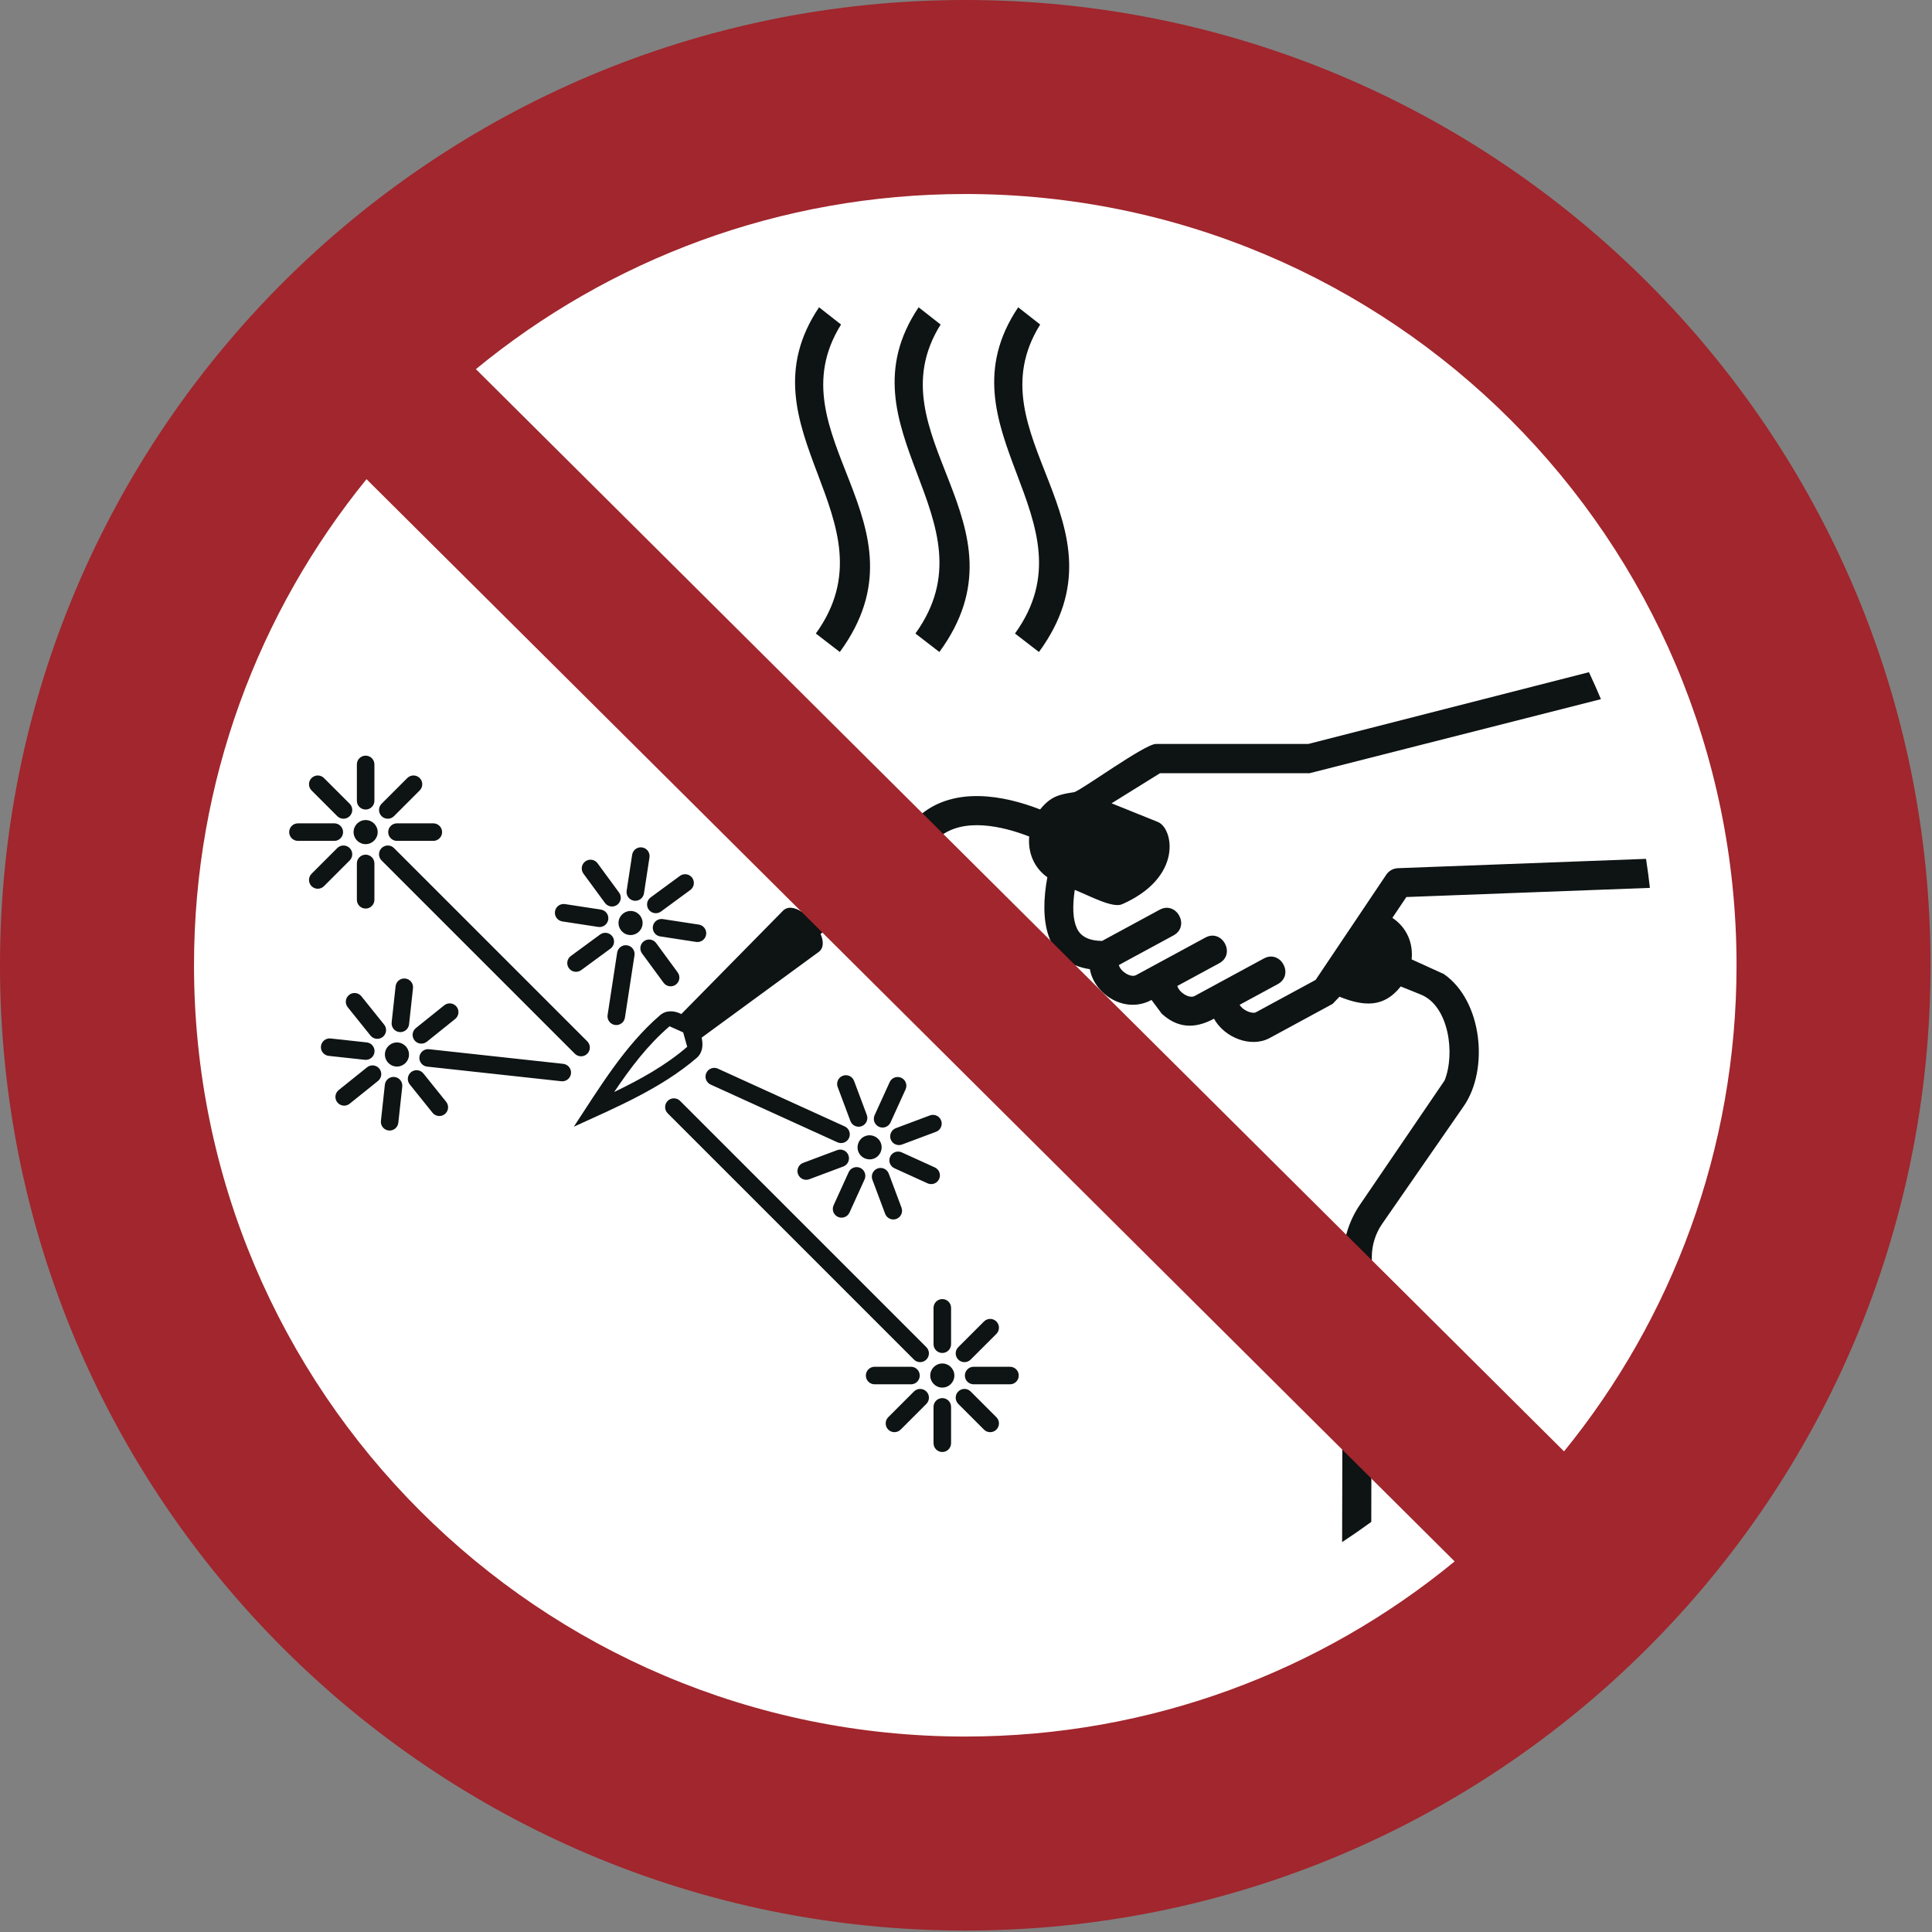<?xml version="1.0" encoding="UTF-8"?>
<!DOCTYPE svg PUBLIC "-//W3C//DTD SVG 1.1//EN" "http://www.w3.org/Graphics/SVG/1.1/DTD/svg11.dtd">
<!-- Creator: Corel DESIGNER -->
<svg xmlns="http://www.w3.org/2000/svg" xml:space="preserve" width="40mm" height="40mm" version="1.1" style="shape-rendering:geometricPrecision; text-rendering:geometricPrecision; image-rendering:optimizeQuality; fill-rule:evenodd; clip-rule:evenodd"
viewBox="0 0 2000 2000"
 xmlns:xlink="http://www.w3.org/1999/xlink"
 xmlns:xodm="http://www.corel.com/coreldraw/odm/2003">
 <rect x="0" y="0" width="2000" height="2000" fill="#808080" stroke="none"/>
 <defs>
  <style type="text/css">
   <![CDATA[
    .fil1p {fill:#0E1313}
    .fil2p {fill:#A1262D}
    .fil0p {fill:white}
   ]]>
  </style>
 </defs>
<symbol id="ISO_x0020_7010_x0020_P039" viewBox="-3750 1308.33 3500 3500">
 <circle class="fil0p" cx="-2000" cy="3058.33" r="1575"/>
 <path id="heiße_x0020_Oberfläsche" class="fil1p" d="M-2265.1 1865.45l39.88 31.24c-125.83,201.56 168.52,360.19 -2.25,593.69l-43.43 -33.5c148.6,-206.28 -142.61,-370.32 5.8,-591.43zm361.02 0l39.88 31.24c-125.83,201.56 168.52,360.19 -2.25,593.69l-43.43 -33.5c148.6,-206.28 -142.61,-370.32 5.8,-591.43zm-180.51 0l39.88 31.24c-125.83,201.56 168.53,360.19 -2.25,593.69l-43.43 -33.5c148.59,-206.28 -142.61,-370.32 5.8,-591.43z"/>
 <path class="fil1p" d="M-3065.28 2816.89c0,-12.07 -9.78,-21.85 -21.84,-21.85 -12.06,0 -21.84,9.78 -21.84,21.85 0,12.07 9.78,21.84 21.84,21.84 12.06,0 21.84,-9.78 21.84,-21.84zm-5.94 -56.8c0,8.78 -7.12,15.9 -15.9,15.9 -8.78,0 -15.9,-7.12 -15.9,-15.9l0 -65.91c0,-8.78 7.12,-15.9 15.9,-15.9 8.78,0 15.9,7.12 15.9,15.9l0 65.91zm-31.8 113.61c0,-8.78 7.12,-15.9 15.9,-15.9 8.78,0 15.9,7.12 15.9,15.9l0 65.91c0,8.78 -7.12,15.9 -15.9,15.9 -8.78,0 -15.9,-7.12 -15.9,-15.9l0 -65.91zm72.7 -40.9c-8.78,0 -15.91,-7.12 -15.91,-15.9 0,-8.78 7.12,-15.9 15.91,-15.9l65.91 0c8.78,0 15.9,7.12 15.9,15.9 0,8.78 -7.12,15.9 -15.9,15.9l-65.91 0zm-113.61 -31.8c8.78,0 15.9,7.12 15.9,15.9 0,8.78 -7.12,15.9 -15.9,15.9l-65.91 0c-8.78,0 -15.9,-7.12 -15.9,-15.9 0,-8.78 7.12,-15.9 15.9,-15.9l65.91 0zm27.88 -35.51c6.21,6.2 6.21,16.29 0,22.49 -6.2,6.2 -16.28,6.2 -22.49,0l-46.61 -46.61c-6.21,-6.2 -6.21,-16.27 0,-22.48 6.2,-6.21 16.28,-6.21 22.49,0l46.61 46.61zm80.33 22.49c-6.21,6.2 -16.28,6.2 -22.48,0 -6.21,-6.2 -6.21,-16.28 0,-22.49l46.6 -46.61c6.21,-6.21 16.28,-6.21 22.49,0 6.21,6.21 6.21,16.28 0,22.48l-46.61 46.61zm-102.82 57.84c6.21,-6.2 16.28,-6.2 22.49,0 6.21,6.21 6.21,16.28 0,22.48l-46.61 46.61c-6.21,6.2 -16.28,6.2 -22.49,0 -6.21,-6.2 -6.21,-16.28 0,-22.49l46.61 -46.61zm80.34 22.5c-6.21,-6.2 -6.21,-16.28 0,-22.49 6.21,-6.2 16.28,-6.2 22.49,0l350.4 350.4c6.2,6.21 6.2,16.28 0,22.49 -6.21,6.2 -16.28,6.2 -22.48,0l-350.4 -350.4zm49.57 354.15c1.3,-11.99 -7.36,-22.78 -19.34,-24.09 -11.99,-1.3 -22.78,7.36 -24.09,19.35 -1.3,11.99 7.36,22.78 19.35,24.09 11.99,1.3 22.77,-7.36 24.08,-19.35zm0.22 -57.16c-0.92,8.72 -8.74,15.03 -17.45,14.11 -8.72,-0.93 -15.03,-8.74 -14.1,-17.45l7.14 -65.53c0.92,-8.71 8.74,-15.03 17.46,-14.11 8.71,0.93 15.03,8.74 14.11,17.45l-7.14 65.53zm-43.88 109.59c0.92,-8.72 8.74,-15.03 17.46,-14.11 8.71,0.92 15.03,8.74 14.11,17.45l-7.14 65.53c-0.92,8.72 -8.74,15.03 -17.45,14.11 -8.72,-0.92 -15.03,-8.74 -14.1,-17.45l7.14 -65.53zm76.74 -32.86c-8.71,-0.92 -15.03,-8.74 -14.11,-17.45 0.93,-8.72 8.75,-15.03 17.45,-14.11l243.29 26.53c8.71,0.92 15.03,8.74 14.11,17.45 -0.92,8.71 -8.74,15.03 -17.45,14.11l-243.28 -26.53zm-31.59 32.28c-5.49,-6.82 -4.4,-16.81 2.42,-22.3 6.82,-5.49 16.81,-4.4 22.3,2.42l41.28 51.39c5.49,6.82 4.4,16.81 -2.42,22.3 -6.82,5.48 -16.81,4.39 -22.3,-2.43l-41.28 -51.39zm-78.01 -76.16c8.72,0.93 15.03,8.74 14.1,17.45 -0.92,8.72 -8.74,15.03 -17.45,14.11l-65.52 -7.14c-8.72,-0.92 -15.03,-8.74 -14.11,-17.45 0.92,-8.72 8.74,-15.03 17.46,-14.11l65.53 7.14zm31.58 -32.28c5.49,6.82 4.4,16.81 -2.42,22.3 -6.82,5.49 -16.82,4.4 -22.3,-2.42l-41.28 -51.38c-5.49,-6.83 -4.4,-16.82 2.42,-22.3 6.82,-5.48 16.81,-4.4 22.3,2.42l41.28 51.39zm77.43 31.01c-6.83,5.49 -16.82,4.4 -22.3,-2.42 -5.49,-6.82 -4.4,-16.81 2.42,-22.3l51.39 -41.28c6.82,-5.48 16.82,-4.4 22.3,2.43 5.49,6.82 4.4,16.81 -2.42,22.3l-51.38 41.28zm-108.44 46.43c6.82,-5.49 16.81,-4.4 22.3,2.42 5.48,6.82 4.4,16.81 -2.43,22.3l-51.39 41.28c-6.82,5.49 -16.81,4.4 -22.3,-2.42 -5.49,-6.83 -4.4,-16.82 2.42,-22.3l51.39 -41.28zm499.36 -258.33c1.82,-11.92 -6.36,-23.07 -18.29,-24.89 -11.92,-1.83 -23.07,6.36 -24.89,18.28 -1.83,11.92 6.35,23.07 18.28,24.89 11.93,1.83 23.07,-6.36 24.9,-18.28zm2.72 -57.1c-1.3,8.68 -9.39,14.66 -18.07,13.36 -8.68,-1.3 -14.66,-9.4 -13.36,-18.08l9.98 -65.15c1.3,-8.68 9.4,-14.66 18.07,-13.36 8.68,1.3 14.65,9.4 13.36,18.07l-9.99 65.15zm-48.64 107.59c1.3,-8.68 9.4,-14.66 18.08,-13.36 8.67,1.3 14.66,9.4 13.36,18.08l-17.31 112.97c-1.3,8.68 -9.4,14.66 -18.08,13.36 -8.68,-1.3 -14.65,-9.39 -13.36,-18.07l17.31 -112.97zm78.11 -29.47c-8.68,-1.3 -14.65,-9.39 -13.36,-18.08 1.3,-8.67 9.4,-14.65 18.08,-13.36l65.15 9.98c8.68,1.3 14.66,9.4 13.36,18.08 -1.3,8.68 -9.4,14.65 -18.07,13.36l-65.15 -9.99zm-32.97 30.84c-5.18,-7.07 -3.66,-17 3.41,-22.17 7.07,-5.18 16.99,-3.66 22.18,3.41l39.01 53.14c5.17,7.06 3.65,17 -3.41,22.18 -7.07,5.18 -17,3.65 -22.18,-3.41l-39.01 -53.14zm-74.62 -79.48c8.68,1.3 14.66,9.39 13.36,18.08 -1.3,8.67 -9.4,14.65 -18.07,13.36l-65.15 -9.98c-8.68,-1.3 -14.66,-9.4 -13.36,-18.08 1.3,-8.67 9.4,-14.65 18.07,-13.36l65.15 9.98zm32.97 -30.84c5.18,7.07 3.65,17 -3.41,22.17 -7.06,5.18 -17,3.66 -22.18,-3.41l-39.01 -53.13c-5.18,-7.07 -3.66,-17 3.41,-22.18 7.07,-5.17 17,-3.65 22.18,3.41l39.01 53.14zm75.99 34.34c-7.07,5.18 -17,3.65 -22.18,-3.41 -5.18,-7.07 -3.66,-17 3.41,-22.18l53.13 -39.01c7.07,-5.18 17,-3.65 22.18,3.41 5.18,7.07 3.65,17 -3.41,22.18l-53.13 39.01zm-110.33 41.64c7.07,-5.18 17,-3.66 22.18,3.41 5.18,7.07 3.65,17 -3.41,22.18l-53.13 39.02c-7.07,5.17 -17,3.65 -22.18,-3.42 -5.18,-7.06 -3.65,-17 3.41,-22.18l53.13 -39.01zm508.98 378.22c-4.22,-11.3 -16.82,-17.03 -28.11,-12.8 -11.3,4.22 -17.03,16.82 -12.8,28.12 4.22,11.29 16.81,17.02 28.11,12.79 11.3,-4.22 17.03,-16.81 12.8,-28.11zm-25.52 -51.07c3.05,8.2 -1.12,17.33 -9.32,20.38 -8.19,3.05 -17.32,-1.12 -20.38,-9.32l-23.11 -61.74c-3.05,-8.19 1.12,-17.32 9.32,-20.38 8.2,-3.05 17.33,1.12 20.38,9.32l23.11 61.72zm10.12 117.46c-3.05,-8.19 1.12,-17.32 9.32,-20.38 8.19,-3.05 17.32,1.12 20.38,9.32l23.11 61.73c3.06,8.2 -1.12,17.32 -9.31,20.38 -8.2,3.05 -17.33,-1.12 -20.38,-9.32l-23.11 -61.73zm53.66 -63.79c-8.2,3.05 -17.32,-1.12 -20.38,-9.32 -3.05,-8.19 1.12,-17.32 9.32,-20.38l61.73 -23.11c8.19,-3.05 17.32,1.13 20.37,9.32 3.06,8.2 -1.12,17.32 -9.32,20.38l-61.73 23.11zm-13.62 43.01c-7.95,-3.63 -11.46,-13.04 -7.83,-21 3.63,-7.96 13.04,-11.46 21,-7.83l59.99 27.32c7.96,3.63 11.46,13.05 7.83,20.99 -3.63,7.95 -13.04,11.46 -21,7.83l-59.99 -27.31zm-103.83 -32.89c8.19,-3.05 17.32,1.12 20.38,9.32 3.05,8.19 -1.12,17.32 -9.32,20.38l-61.73 23.11c-8.2,3.05 -17.32,-1.12 -20.38,-9.32 -3.05,-8.2 1.12,-17.32 9.32,-20.38l61.74 -23.11zm13.6 -43.01c7.95,3.63 11.46,13.04 7.83,20.99 -3.63,7.95 -13.04,11.46 -21,7.83l-229.89 -104.67c-7.96,-3.63 -11.47,-13.04 -7.83,-21 3.63,-7.95 13.04,-11.46 20.99,-7.83l229.89 104.68zm83.07 -7.16c-3.63,7.95 -13.04,11.46 -21,7.83 -7.95,-3.63 -11.46,-13.04 -7.83,-21l27.32 -59.99c3.63,-7.95 13.04,-11.45 20.99,-7.82 7.96,3.63 11.46,13.04 7.83,21l-27.31 59.99zm-75.89 90.22c3.63,-7.95 13.04,-11.46 20.99,-7.83 7.96,3.63 11.46,13.04 7.83,20.99l-27.32 59.99c-3.63,7.95 -13.04,11.46 -20.99,7.83 -7.95,-3.63 -11.46,-13.04 -7.83,-20.99l27.32 -59.99zm191.62 368.62c0,-12.07 -9.78,-21.85 -21.85,-21.85 -12.07,0 -21.84,9.78 -21.84,21.85 0,12.07 9.78,21.84 21.84,21.84 12.07,0 21.85,-9.78 21.85,-21.84zm-5.94 -56.8c0,8.78 -7.12,15.9 -15.9,15.9 -8.78,0 -15.9,-7.12 -15.9,-15.9l0 -65.91c0,-8.78 7.12,-15.9 15.9,-15.9 8.78,0 15.9,7.12 15.9,15.9l0 65.91zm-31.81 113.6c0,-8.78 7.12,-15.9 15.9,-15.9 8.78,0 15.9,7.12 15.9,15.9l0 65.91c0,8.78 -7.12,15.9 -15.9,15.9 -8.78,0 -15.9,-7.12 -15.9,-15.9l0 -65.91zm72.71 -40.9c-8.78,0 -15.9,-7.12 -15.9,-15.9 0,-8.78 7.12,-15.91 15.9,-15.91l65.91 0c8.78,0 15.9,7.12 15.9,15.91 0,8.78 -7.12,15.9 -15.9,15.9l-65.91 0zm-27.88 35.5c-6.2,-6.2 -6.2,-16.28 0,-22.49 6.21,-6.2 16.28,-6.2 22.48,0l46.61 46.61c6.21,6.2 6.21,16.28 0,22.49 -6.21,6.2 -16.28,6.2 -22.49,0l-46.61 -46.61zm-85.72 -67.31c8.78,0 15.9,7.12 15.9,15.91 0,8.78 -7.12,15.9 -15.9,15.9l-65.91 0c-8.77,0 -15.9,-7.12 -15.9,-15.9 0,-8.78 7.12,-15.91 15.9,-15.91l65.91 0zm27.86 -35.53c6.21,6.21 6.21,16.28 0,22.49 -6.2,6.21 -16.28,6.21 -22.48,0l-446.47 -446.47c-6.2,-6.21 -6.2,-16.28 0,-22.49 6.21,-6.21 16.28,-6.21 22.49,0l446.47 446.47zm80.35 22.51c-6.2,6.2 -16.27,6.2 -22.48,0 -6.2,-6.21 -6.2,-16.28 0,-22.49l46.61 -46.61c6.21,-6.2 16.28,-6.2 22.49,0 6.21,6.21 6.21,16.28 0,22.49l-46.61 46.61zm-102.81 57.84c6.21,-6.2 16.28,-6.2 22.48,0 6.21,6.21 6.21,16.28 0,22.49l-46.61 46.61c-6.21,6.2 -16.28,6.2 -22.49,0 -6.2,-6.21 -6.2,-16.28 0,-22.49l46.61 -46.61z"/>
 <path class="fil1p" d="M-1131.12 3267.34l-152.89 224.41c-19.84,28.62 -31.37,64.79 -31.46,99.61l-1.34 512.7c17.95,-11.75 35.58,-23.95 52.86,-36.58l1.01 -481.03c0.04,-20.53 6.66,-41.95 18.36,-58.82l148.33 -213.99c45.74,-65.99 34.11,-190.72 -36.18,-239.43l-58.34 -26.55c2.81,-27.84 -7.25,-56.7 -34.9,-75.31l25.34 -37.74 441.52 -16.6c-1.97,-17.64 -4.31,-35.18 -7.01,-52.61l-449.88 16.92c-8.8,0.32 -16.45,4.9 -21.01,11.7 -86.29,128.51 -89.66,133.53 -128.15,190.86l-108.33 58.7c-6.15,3.33 -23.63,-3.16 -29.38,-13.63l68.94 -37.36c30.71,-16.59 5.53,-63.1 -25.05,-46.59l-125.52 68.02c-9.92,5.38 -28.54,-6.72 -31.3,-18.25l75.81 -41.08c30.71,-16.57 5.52,-63.1 -25.05,-46.59l-125.52 68.02c-9.92,5.38 -28.54,-6.72 -31.3,-18.25l99.02 -53.67c30.71,-16.58 5.53,-63.1 -25.05,-46.59l-104.43 56.59c-24.1,-0.27 -38.98,-8.26 -45.75,-23.09 -7.23,-15.88 -8.26,-39.31 -3.75,-69.48 27.85,11.24 68.77,33.56 85.81,26.05 111.16,-49.04 92.97,-138.13 64.65,-149.24l-83.74 -33.76 87.85 -54.57 271.62 0 0 -0.12 527.73 -134.11c-6.9,-16.47 -14.16,-32.78 -21.74,-48.89l-508.87 130.1 -276.22 0c-20.14,0 -133.88,83.22 -148.21,87.42 -26.23,3.96 -42.27,7.1 -61.7,31.33 -67.36,-26.33 -154.62,-41.15 -215.58,8.62l-216.62 176.86c-12.56,-8.03 -25.46,-10.51 -33.93,-1.89l-184.32 187.29c-12.58,-6.32 -27.3,-7.59 -38.67,2.22 -63.93,55.19 -108.71,129.73 -156.22,202.04 76.9,-35.18 158.87,-69.64 222.86,-124.88 10.76,-9.28 11.97,-23.49 8.81,-36.57l212.14 -155.28c9.47,-6.93 9.21,-19.5 3.59,-32.68l215.71 -176.11c43.57,-35.57 113.93,-19.45 162.48,-0.57 -2.55,27.53 7.56,55.8 32.86,73.87 -14.18,76.32 -4.37,154.51 77.17,166.69 7.39,44.49 62.8,82.17 111.7,55.71l18.4 24.79c29.03,26.77 60.37,27.91 94.88,9.2 18.72,34.26 66.88,53.49 100.95,35.03l114.06 -61.84 12.44 -13.04c44.76,18.06 80.86,19.81 111.09,-18.61l36.45 14.72c50.69,20.43 62.77,106.92 42.99,155.95zm-1405.06 -98.41l24.75 11.09 7.31 26.1c-39.58,34.16 -85.32,59.28 -132.4,81.95 29.78,-44.02 59.91,-84.24 100.34,-119.14z"/>
 <path class="fil2p" d="M-601.73 3058.33c0,-772.24 -626.03,-1398.27 -1398.27,-1398.27 -336.84,0 -645.85,119.11 -887.22,317.51l1972.76 1962.04c195.5,-240.5 312.73,-547.18 312.73,-881.28zm-2483.81 -881.28c-195.49,240.51 -312.73,547.18 -312.73,881.28 0,772.24 626.03,1398.27 1398.27,1398.27 336.84,0 645.84,-119.12 887.22,-317.52l-1972.76 -1962.03zm2835.54 881.28c0,-966.5 -783.5,-1750 -1750,-1750 -966.5,0 -1750,783.5 -1750,1750 0,966.5 783.5,1750 1750,1750 966.5,0 1750,-783.5 1750,-1750z"/>
</symbol>
 <g id="Ebene_x0020_1">
  <use id="ISO_x0020_7010_x0020_P039_0" transform="scale(0.571 0.571)" x="-0" y="-0" width="3500" height="3500" xlink:href="#ISO_x0020_7010_x0020_P039"/>
 </g>
</svg>
